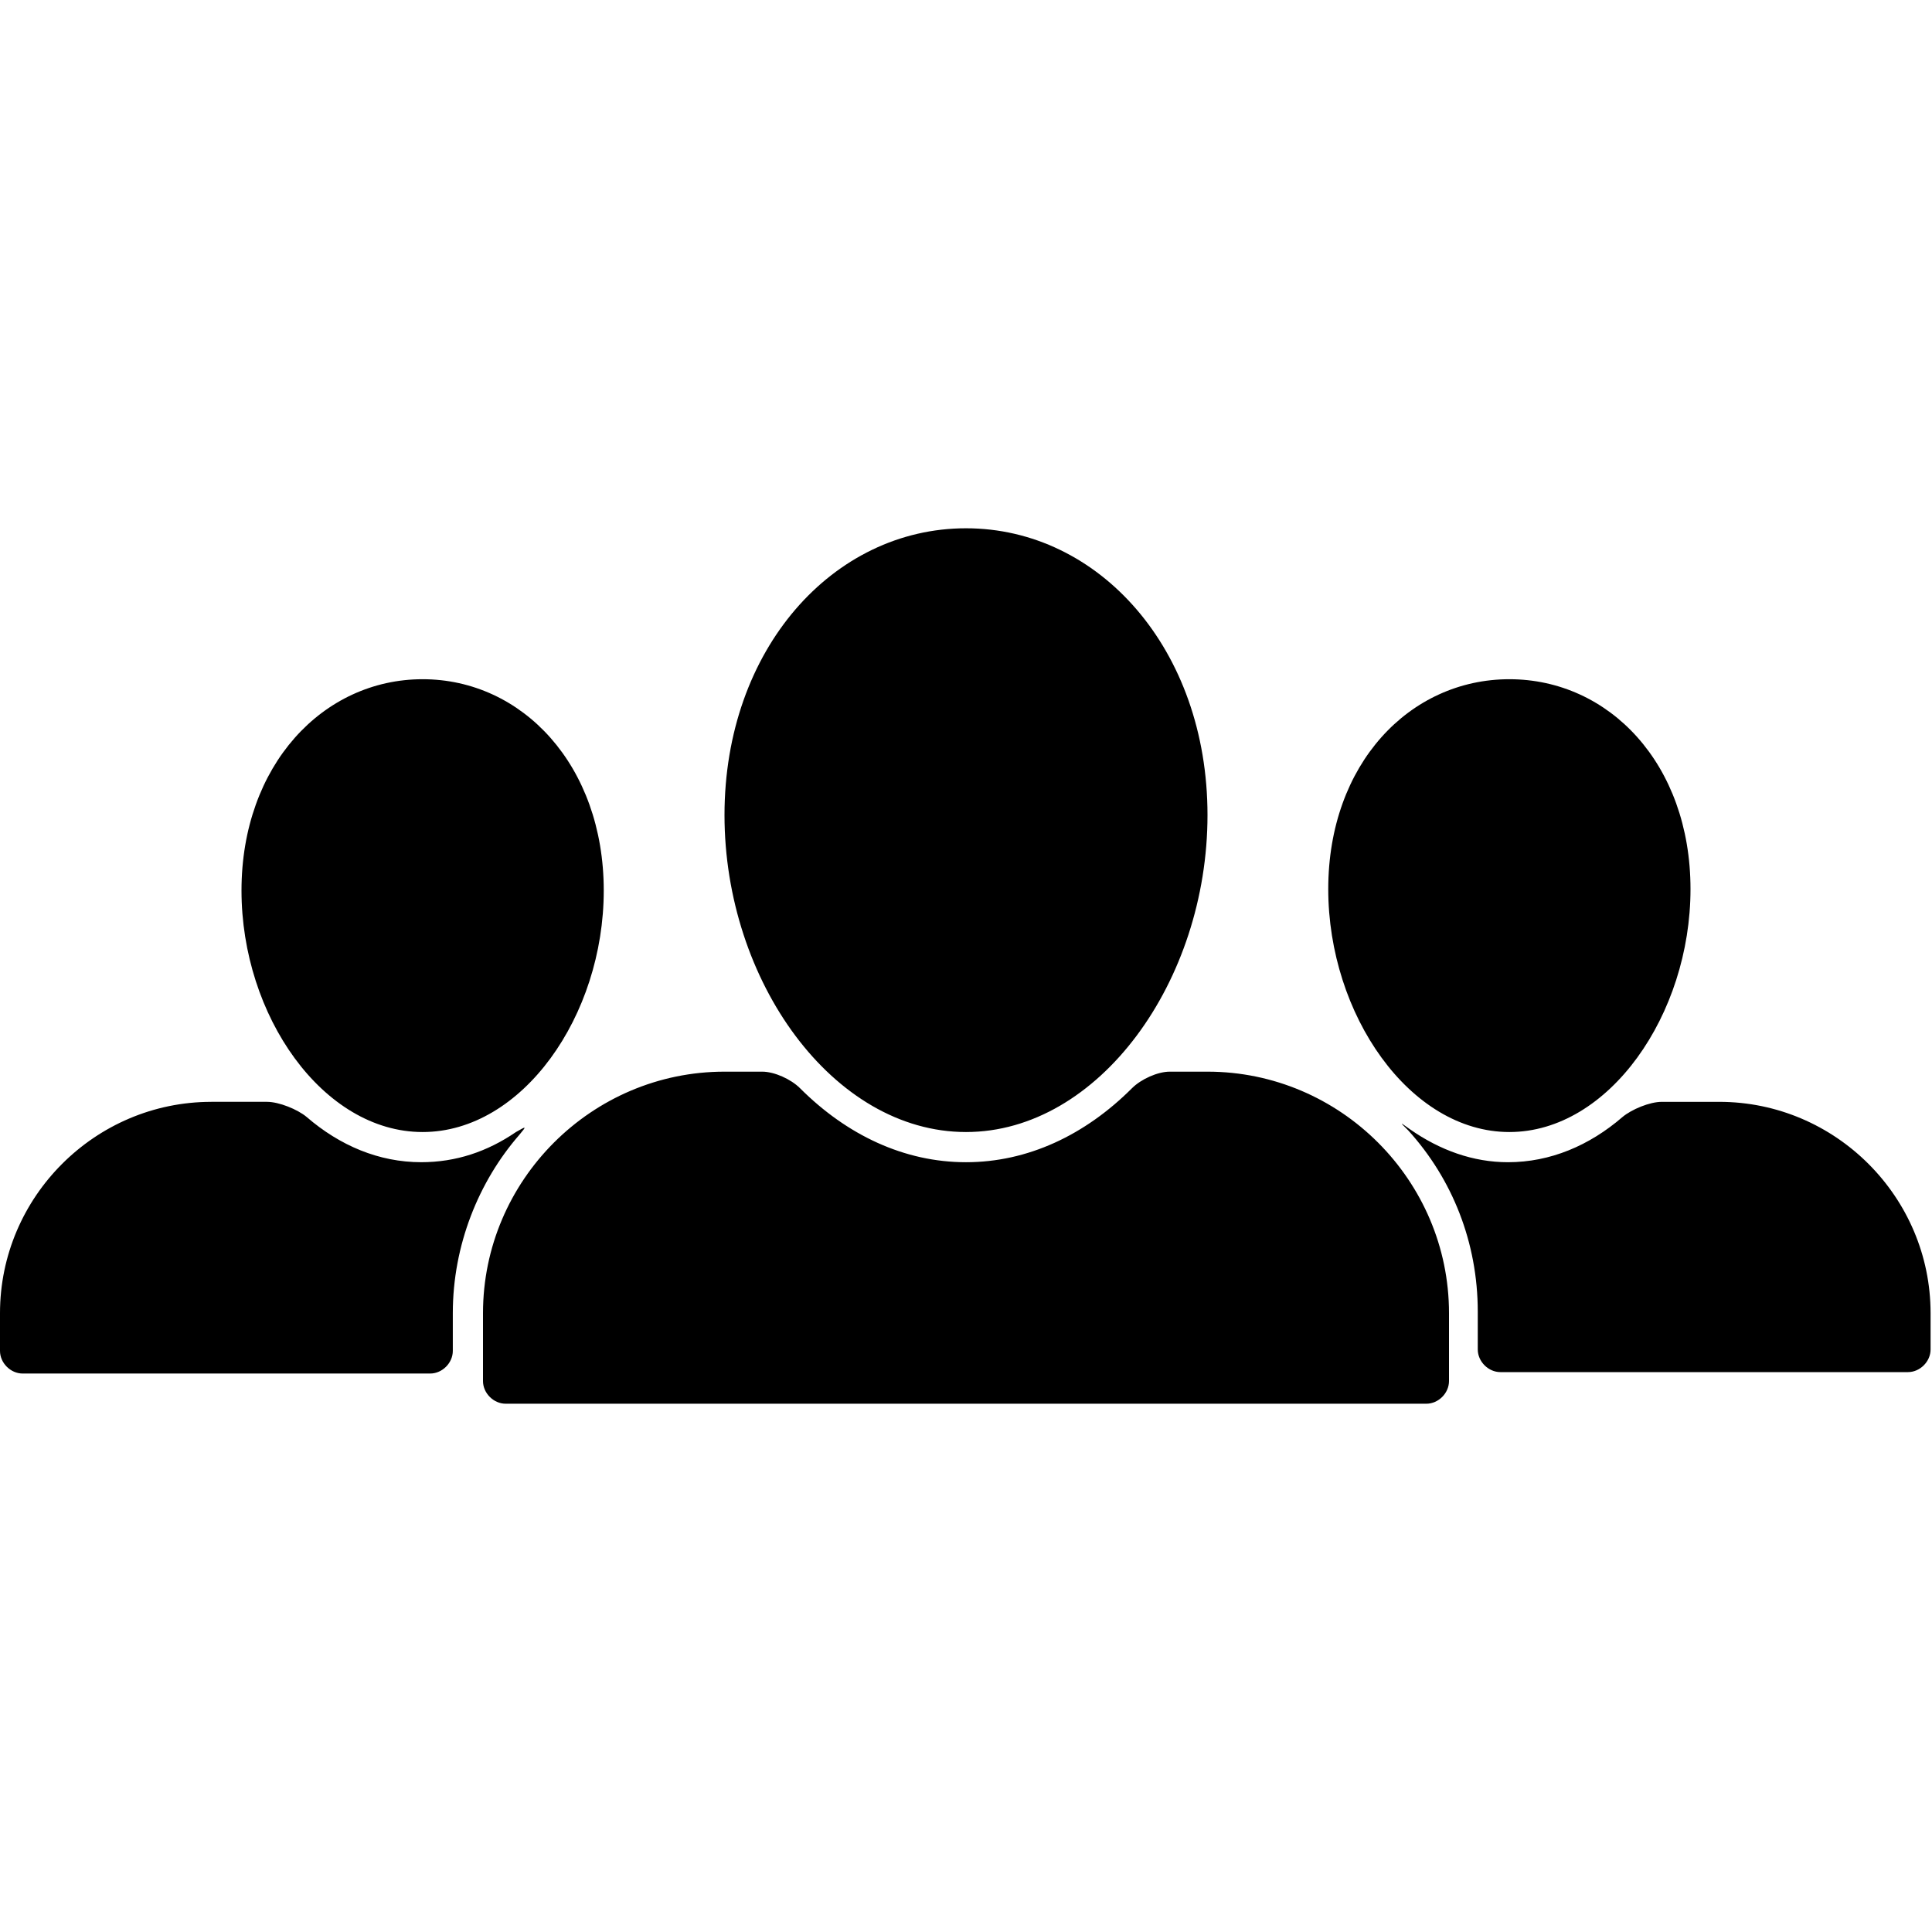 <svg xmlns="http://www.w3.org/2000/svg" version="1.1" width="128" height="128" data-icon="people" data-container-transform="translate(0 35)" viewBox="0 0 128 128">
  <path d="M64 0c-8.8 0-16 8-16 19s7.2 21 16 21 16-10 16-21-7.2-19-16-19zm-36 10c-6.6 0-12 5.7-12 14s5.4 16 12 16 12-7.7 12-16-5.4-14-12-14zm72 0c-6.6 0-12 5.606-12 13.906s5.4 16.094 12 16.094 12-7.794 12-16.094-5.4-13.906-12-13.906zm-52 26c-8.8 0-16 7.2-16 16v4.5c0 .8.7 1.5 1.5 1.5h61c.8 0 1.5-.7 1.5-1.5v-4.5c0-8.8-7.2-16-16-16h-2.5c-.8 0-1.9.494-2.5 1.094-3.1 3.1-6.9 4.906-11 4.906s-7.9-1.806-11-4.906c-.6-.6-1.7-1.094-2.5-1.094h-2.5zm-34 2c-7.7 0-14 6.3-14 14v2.5c0 .8.7 1.5 1.5 1.5h27c.8 0 1.5-.7 1.5-1.5v-2.5c0-4.5 1.706-8.712 4.406-11.813.5-.6.481-.587-.219-.188-1.9 1.3-3.981 2-6.281 2-2.8 0-5.394-1.1-7.594-3-.6-.5-1.825-1-2.625-1h-3.688zm96.094 0c-.8 0-1.994.5-2.594 1-2.2 1.9-4.794 3-7.594 3-2.3 0-4.5-.788-6.5-2.188-.7-.5-.694-.506-.094.094 2.9 3.2 4.594 7.4 4.594 12v2.5c0 .8.7 1.5 1.5 1.5h27c.8 0 1.5-.7 1.5-1.5v-2.406c0-7.7-6.3-14-14-14h-3.813z"
  transform="translate(0 35)" />
</svg>